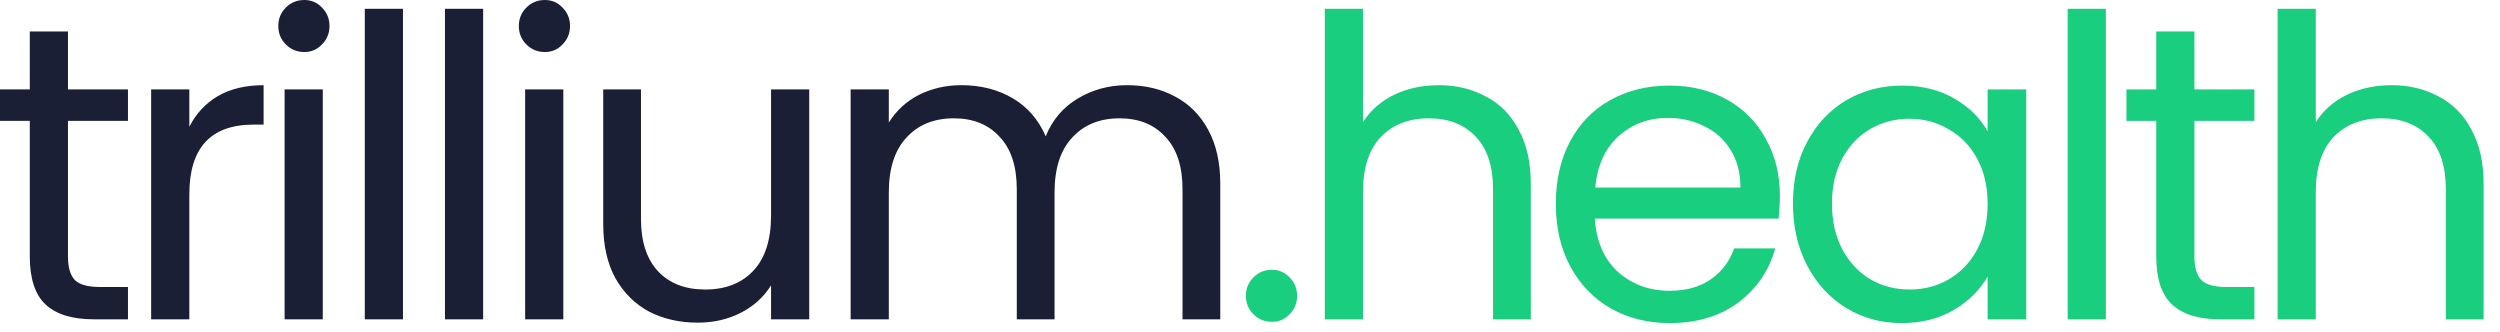 <svg width="143" height="19" viewBox="0 0 143 19" fill="none" xmlns="http://www.w3.org/2000/svg">
<path d="M3.888 6.912V14.664C3.888 15.304 4.024 15.76 4.296 16.032C4.568 16.288 5.04 16.416 5.712 16.416H7.32V18.264H5.352C4.136 18.264 3.224 17.984 2.616 17.424C2.008 16.864 1.704 15.944 1.704 14.664V6.912H0V5.112H1.704V1.8H3.888V5.112H7.32V6.912H3.888ZM10.83 7.248C11.214 6.496 11.758 5.912 12.462 5.496C13.182 5.08 14.054 4.872 15.078 4.872V7.128H14.502C12.054 7.128 10.83 8.456 10.83 11.112V18.264H8.646V5.112H10.83V7.248ZM17.407 2.976C16.991 2.976 16.639 2.832 16.351 2.544C16.063 2.256 15.919 1.904 15.919 1.488C15.919 1.072 16.063 0.72 16.351 0.432C16.639 0.144 16.991 0 17.407 0C17.807 0 18.143 0.144 18.415 0.432C18.703 0.72 18.847 1.072 18.847 1.488C18.847 1.904 18.703 2.256 18.415 2.544C18.143 2.832 17.807 2.976 17.407 2.976ZM18.463 5.112V18.264H16.279V5.112H18.463ZM23.05 0.504V18.264H20.866V0.504H23.05ZM27.636 0.504V18.264H25.452V0.504H27.636ZM31.166 2.976C30.75 2.976 30.398 2.832 30.11 2.544C29.822 2.256 29.678 1.904 29.678 1.488C29.678 1.072 29.822 0.72 30.11 0.432C30.398 0.144 30.75 0 31.166 0C31.566 0 31.902 0.144 32.174 0.432C32.462 0.72 32.606 1.072 32.606 1.488C32.606 1.904 32.462 2.256 32.174 2.544C31.902 2.832 31.566 2.976 31.166 2.976ZM32.222 5.112V18.264H30.038V5.112H32.222ZM46.288 5.112V18.264H44.104V16.32C43.688 16.992 43.104 17.52 42.352 17.904C41.616 18.272 40.8 18.456 39.904 18.456C38.88 18.456 37.96 18.248 37.144 17.832C36.328 17.4 35.68 16.76 35.2 15.912C34.736 15.064 34.504 14.032 34.504 12.816V5.112H36.664V12.528C36.664 13.824 36.992 14.824 37.648 15.528C38.304 16.216 39.2 16.56 40.336 16.56C41.504 16.56 42.424 16.2 43.096 15.48C43.768 14.76 44.104 13.712 44.104 12.336V5.112H46.288ZM64.472 4.872C65.496 4.872 66.408 5.088 67.208 5.52C68.008 5.936 68.64 6.568 69.104 7.416C69.568 8.264 69.8 9.296 69.8 10.512V18.264H67.64V10.824C67.64 9.512 67.312 8.512 66.656 7.824C66.016 7.12 65.144 6.768 64.04 6.768C62.904 6.768 62 7.136 61.328 7.872C60.656 8.592 60.32 9.64 60.32 11.016V18.264H58.16V10.824C58.16 9.512 57.832 8.512 57.176 7.824C56.536 7.12 55.664 6.768 54.56 6.768C53.424 6.768 52.52 7.136 51.848 7.872C51.176 8.592 50.84 9.64 50.84 11.016V18.264H48.656V5.112H50.84V7.008C51.272 6.32 51.848 5.792 52.568 5.424C53.304 5.056 54.112 4.872 54.992 4.872C56.096 4.872 57.072 5.12 57.92 5.616C58.768 6.112 59.4 6.84 59.816 7.8C60.184 6.872 60.792 6.152 61.64 5.64C62.488 5.128 63.432 4.872 64.472 4.872Z" fill="#1A1F36"/>
<path d="M72.754 18.408C72.338 18.408 71.986 18.264 71.698 17.976C71.41 17.688 71.266 17.336 71.266 16.92C71.266 16.504 71.41 16.152 71.698 15.864C71.986 15.576 72.338 15.432 72.754 15.432C73.154 15.432 73.49 15.576 73.762 15.864C74.05 16.152 74.194 16.504 74.194 16.92C74.194 17.336 74.05 17.688 73.762 17.976C73.49 18.264 73.154 18.408 72.754 18.408ZM82.306 4.872C83.298 4.872 84.194 5.088 84.994 5.52C85.794 5.936 86.418 6.568 86.866 7.416C87.33 8.264 87.562 9.296 87.562 10.512V18.264H85.402V10.824C85.402 9.512 85.074 8.512 84.418 7.824C83.762 7.12 82.866 6.768 81.73 6.768C80.578 6.768 79.658 7.128 78.97 7.848C78.298 8.568 77.962 9.616 77.962 10.992V18.264H75.778V0.504H77.962V6.984C78.394 6.312 78.986 5.792 79.738 5.424C80.506 5.056 81.362 4.872 82.306 4.872ZM101.809 11.184C101.809 11.6 101.785 12.04 101.737 12.504H91.225C91.305 13.8 91.745 14.816 92.545 15.552C93.361 16.272 94.345 16.632 95.497 16.632C96.441 16.632 97.225 16.416 97.849 15.984C98.489 15.536 98.937 14.944 99.193 14.208H101.545C101.193 15.472 100.489 16.504 99.433 17.304C98.377 18.088 97.065 18.48 95.497 18.48C94.249 18.48 93.129 18.2 92.137 17.64C91.161 17.08 90.393 16.288 89.833 15.264C89.273 14.224 88.993 13.024 88.993 11.664C88.993 10.304 89.265 9.112 89.809 8.088C90.353 7.064 91.113 6.28 92.089 5.736C93.081 5.176 94.217 4.896 95.497 4.896C96.745 4.896 97.849 5.168 98.809 5.712C99.769 6.256 100.505 7.008 101.017 7.968C101.545 8.912 101.809 9.984 101.809 11.184ZM99.553 10.728C99.553 9.896 99.369 9.184 99.001 8.592C98.633 7.984 98.129 7.528 97.489 7.224C96.865 6.904 96.169 6.744 95.401 6.744C94.297 6.744 93.353 7.096 92.569 7.8C91.801 8.504 91.361 9.48 91.249 10.728H99.553ZM102.556 11.64C102.556 10.296 102.828 9.12 103.372 8.112C103.916 7.088 104.66 6.296 105.604 5.736C106.564 5.176 107.628 4.896 108.796 4.896C109.948 4.896 110.948 5.144 111.796 5.64C112.644 6.136 113.276 6.76 113.692 7.512V5.112H115.9V18.264H113.692V15.816C113.26 16.584 112.612 17.224 111.748 17.736C110.9 18.232 109.908 18.48 108.772 18.48C107.604 18.48 106.548 18.192 105.604 17.616C104.66 17.04 103.916 16.232 103.372 15.192C102.828 14.152 102.556 12.968 102.556 11.64ZM113.692 11.664C113.692 10.672 113.492 9.808 113.092 9.072C112.692 8.336 112.148 7.776 111.46 7.392C110.788 6.992 110.044 6.792 109.228 6.792C108.412 6.792 107.668 6.984 106.996 7.368C106.324 7.752 105.788 8.312 105.388 9.048C104.988 9.784 104.788 10.648 104.788 11.64C104.788 12.648 104.988 13.528 105.388 14.28C105.788 15.016 106.324 15.584 106.996 15.984C107.668 16.368 108.412 16.56 109.228 16.56C110.044 16.56 110.788 16.368 111.46 15.984C112.148 15.584 112.692 15.016 113.092 14.28C113.492 13.528 113.692 12.656 113.692 11.664ZM120.455 0.504V18.264H118.271V0.504H120.455ZM125.521 6.912V14.664C125.521 15.304 125.657 15.76 125.929 16.032C126.201 16.288 126.673 16.416 127.345 16.416H128.953V18.264H126.985C125.769 18.264 124.857 17.984 124.249 17.424C123.641 16.864 123.337 15.944 123.337 14.664V6.912H121.633V5.112H123.337V1.8H125.521V5.112H128.953V6.912H125.521ZM136.807 4.872C137.799 4.872 138.695 5.088 139.495 5.52C140.295 5.936 140.919 6.568 141.367 7.416C141.831 8.264 142.063 9.296 142.063 10.512V18.264H139.903V10.824C139.903 9.512 139.575 8.512 138.919 7.824C138.263 7.12 137.367 6.768 136.231 6.768C135.079 6.768 134.159 7.128 133.471 7.848C132.799 8.568 132.463 9.616 132.463 10.992V18.264H130.279V0.504H132.463V6.984C132.895 6.312 133.487 5.792 134.239 5.424C135.007 5.056 135.863 4.872 136.807 4.872Z" fill="#1ACE7F"/>
</svg>

